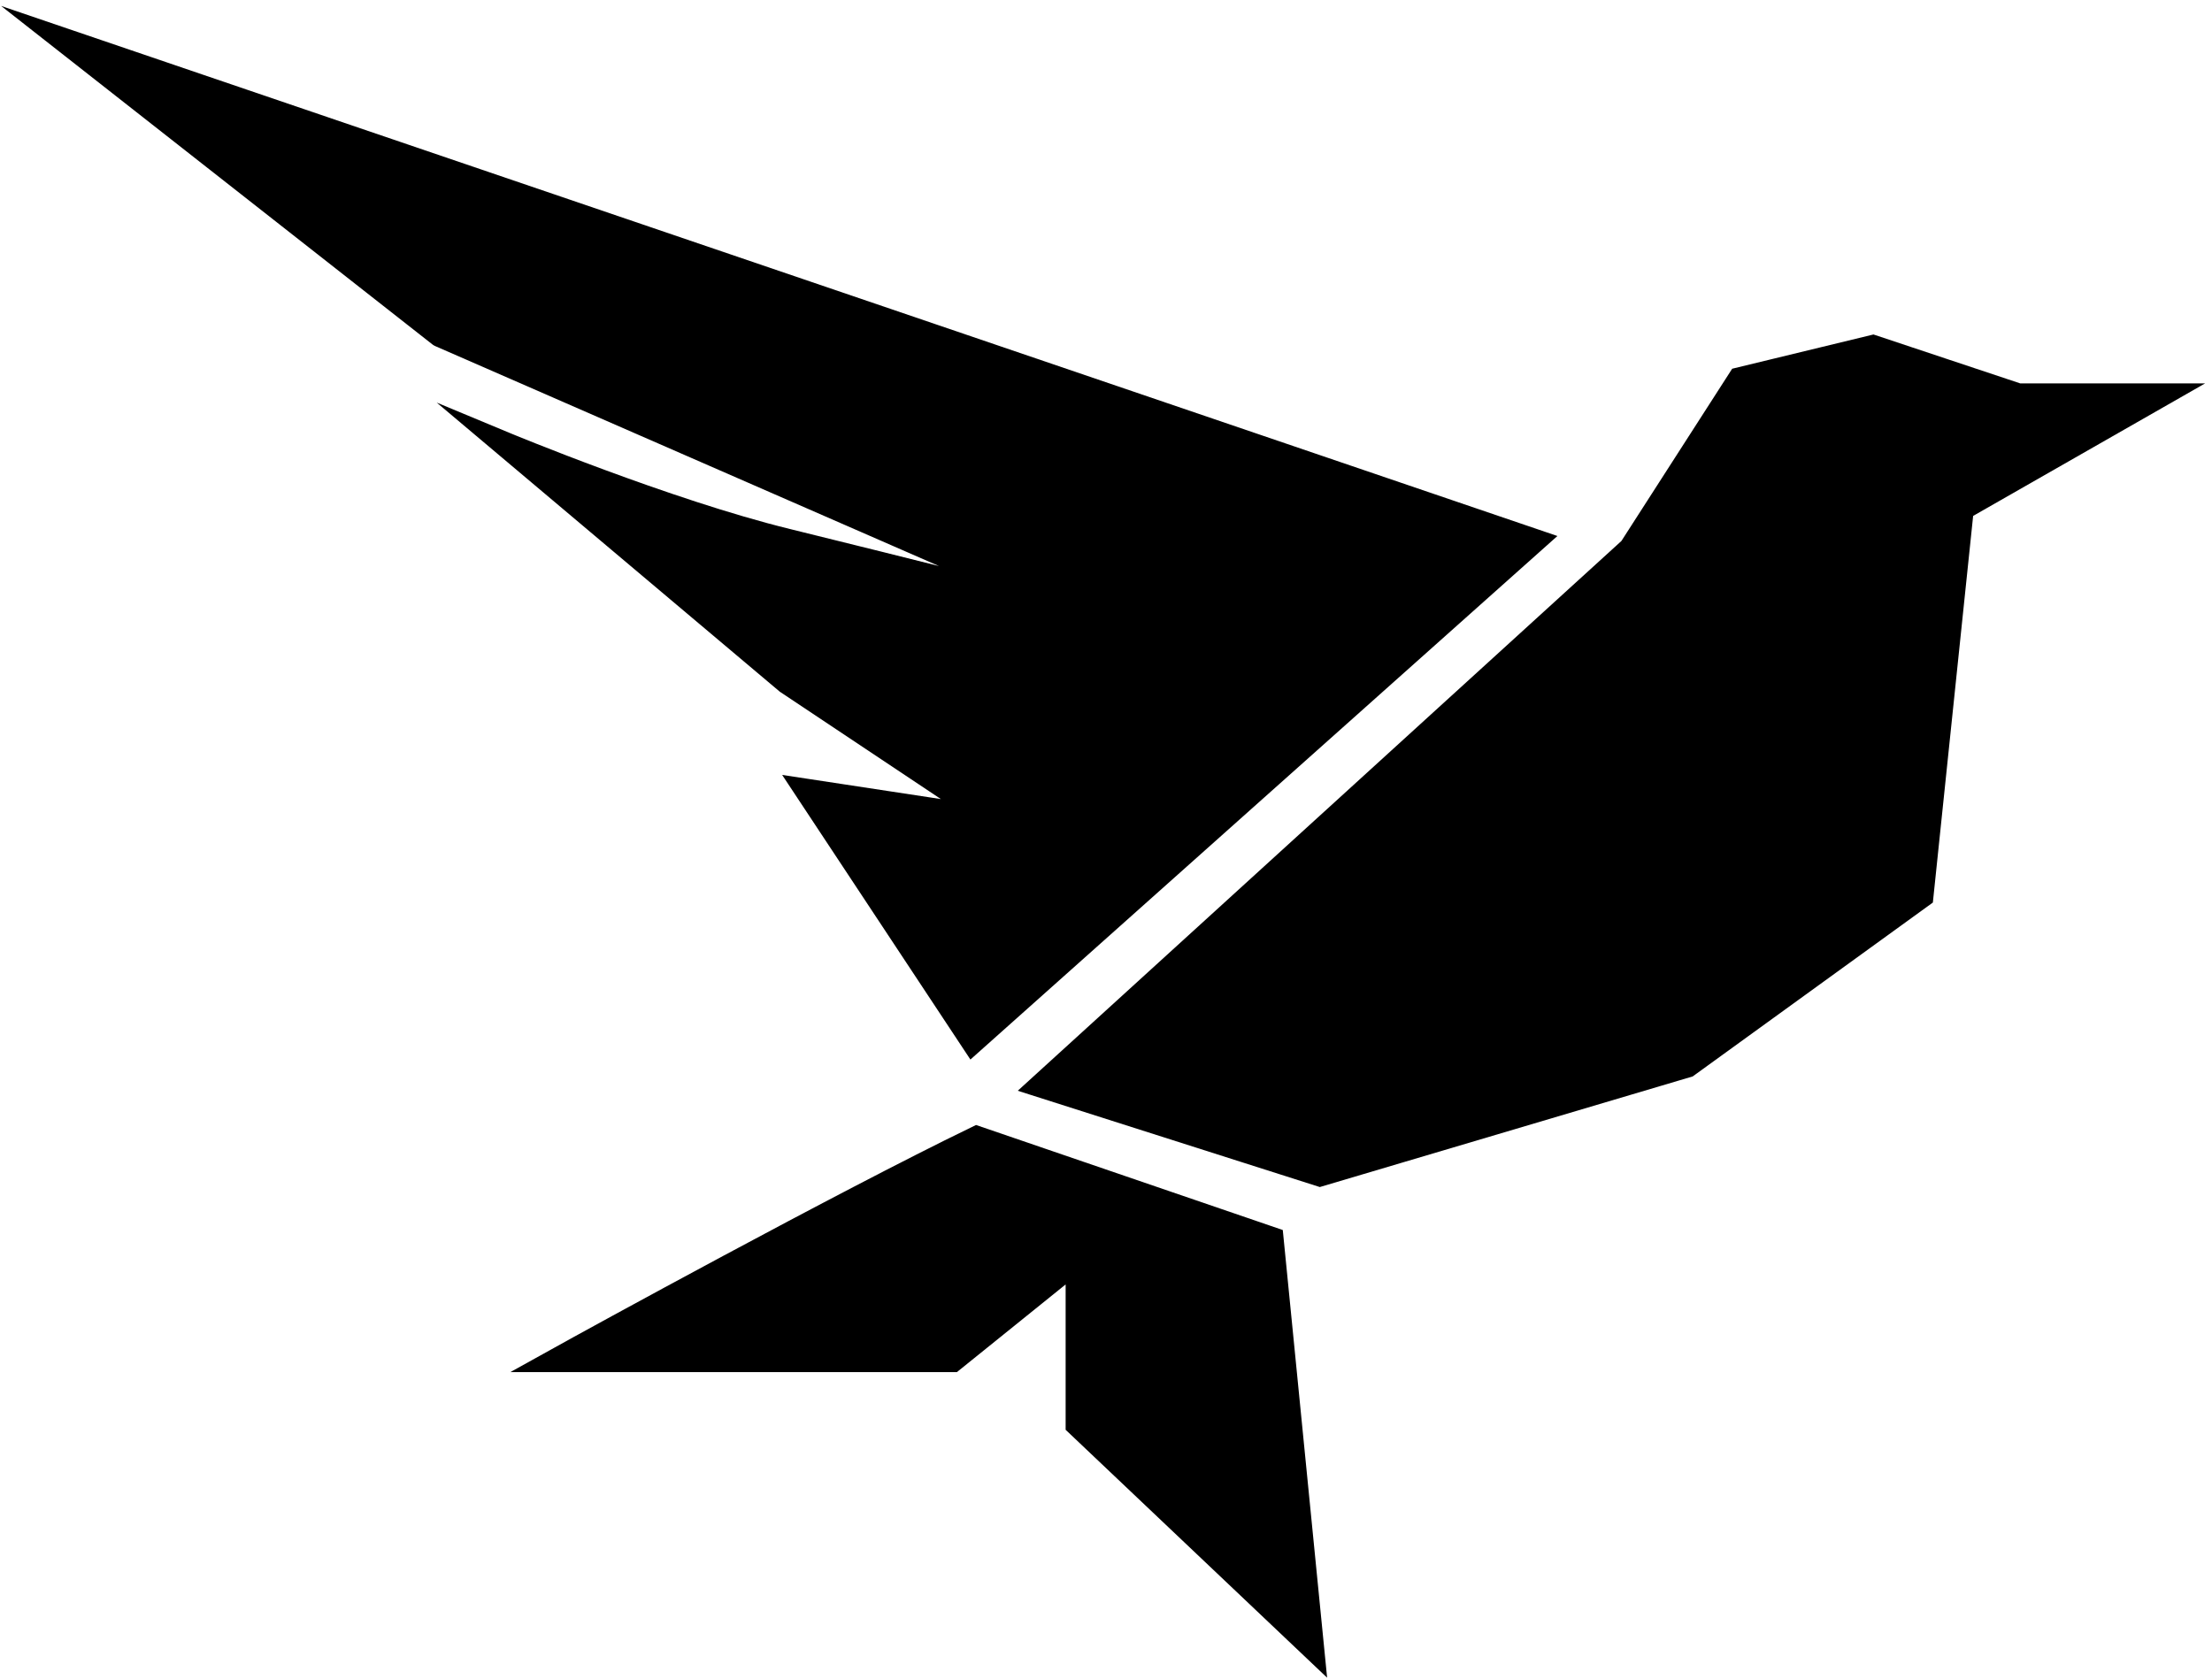 <svg width="274" height="208" viewBox="0 0 274 208" fill="none" xmlns="http://www.w3.org/2000/svg">
<path d="M121 141C104.167 149.167 73.5 166 69 168.5H118L133.5 156V176.5L162.5 204L157.5 153.5L121 141Z" fill="black" stroke="black" stroke-width="3" stroke-miterlimit="16"/>
<path d="M202 68L129 134.5L163.5 145.5L209 132L238 111L243 63L267.5 49H250L232 43L215.5 47L202 68Z" fill="black" stroke="black" stroke-width="3" stroke-miterlimit="16"/>
<path d="M190 67L8 5L54.5 41.5L133.5 76C133.5 76 111 70.309 97.5 67C82.5 63.324 62.5 55 62.5 55L97.5 84.5L123 101.5L100 98L120.5 129L190 67Z" fill="black"/>
<path d="M8 5L8.484 3.58L0.141 0.738L7.074 6.18L8 5ZM190 67L190.999 68.119L192.916 66.409L190.484 65.58L190 67ZM120.5 129L119.249 129.827L120.205 131.273L121.499 130.119L120.5 129ZM100 98L100.226 96.517L96.885 96.009L98.749 98.827L100 98ZM123 101.5L122.774 102.983L129.453 103.999L123.832 100.252L123 101.5ZM97.5 84.5L96.533 85.647L96.598 85.701L96.668 85.748L97.5 84.5ZM62.5 55L63.076 53.615L54.094 49.877L61.533 56.147L62.5 55ZM133.5 76L133.132 77.454L150.827 81.93L134.1 74.625L133.5 76ZM54.5 41.5L53.574 42.68C53.674 42.758 53.783 42.824 53.9 42.875L54.5 41.5ZM97.5 67L97.857 65.543L97.857 65.543L97.5 67ZM7.516 6.42L189.516 68.42L190.484 65.58L8.484 3.58L7.516 6.42ZM189.001 65.881L119.501 127.881L121.499 130.119L190.999 68.119L189.001 65.881ZM121.751 128.173L101.251 97.173L98.749 98.827L119.249 129.827L121.751 128.173ZM99.774 99.483L122.774 102.983L123.226 100.017L100.226 96.517L99.774 99.483ZM123.832 100.252L98.332 83.252L96.668 85.748L122.168 102.748L123.832 100.252ZM98.467 83.353L63.467 53.853L61.533 56.147L96.533 85.647L98.467 83.353ZM134.1 74.625L55.1 40.125L53.9 42.875L132.9 77.375L134.1 74.625ZM55.426 40.32L8.926 3.82L7.074 6.18L53.574 42.68L55.426 40.32ZM62.5 55C61.924 56.385 61.924 56.385 61.924 56.385C61.924 56.385 61.925 56.385 61.925 56.385C61.926 56.386 61.927 56.386 61.928 56.387C61.931 56.388 61.934 56.389 61.939 56.391C61.95 56.396 61.964 56.402 61.984 56.41C62.023 56.426 62.081 56.45 62.157 56.481C62.309 56.544 62.533 56.636 62.823 56.754C63.403 56.99 64.246 57.331 65.306 57.752C67.424 58.593 70.404 59.753 73.855 61.028C80.745 63.574 89.559 66.598 97.143 68.457L97.857 65.543C90.441 63.726 81.755 60.749 74.895 58.214C71.471 56.949 68.514 55.798 66.413 54.964C65.363 54.547 64.527 54.209 63.955 53.976C63.669 53.859 63.448 53.769 63.3 53.708C63.225 53.677 63.169 53.654 63.132 53.638C63.113 53.63 63.099 53.624 63.09 53.621C63.085 53.619 63.082 53.617 63.079 53.616C63.078 53.616 63.078 53.616 63.077 53.615C63.077 53.615 63.077 53.615 63.076 53.615C63.076 53.615 63.076 53.615 62.5 55ZM97.143 68.457C103.889 70.11 112.885 72.359 120.197 74.196C123.853 75.114 127.087 75.928 129.407 76.513C130.567 76.806 131.498 77.041 132.139 77.203C132.46 77.284 132.708 77.347 132.876 77.389C132.96 77.411 133.024 77.427 133.067 77.438C133.089 77.443 133.105 77.447 133.116 77.45C133.121 77.451 133.125 77.453 133.128 77.453C133.129 77.454 133.13 77.454 133.131 77.454C133.131 77.454 133.132 77.454 133.132 77.454C133.132 77.454 133.132 77.454 133.5 76C133.868 74.546 133.868 74.546 133.868 74.546C133.867 74.546 133.867 74.546 133.867 74.546C133.866 74.545 133.865 74.545 133.864 74.545C133.861 74.544 133.857 74.543 133.851 74.542C133.841 74.539 133.824 74.535 133.803 74.529C133.76 74.519 133.696 74.502 133.612 74.481C133.443 74.439 133.195 74.376 132.874 74.295C132.232 74.133 131.301 73.897 130.14 73.605C127.82 73.019 124.585 72.204 120.928 71.286C113.615 69.449 104.611 67.199 97.857 65.543L97.143 68.457Z" fill="black"/>
</svg>
